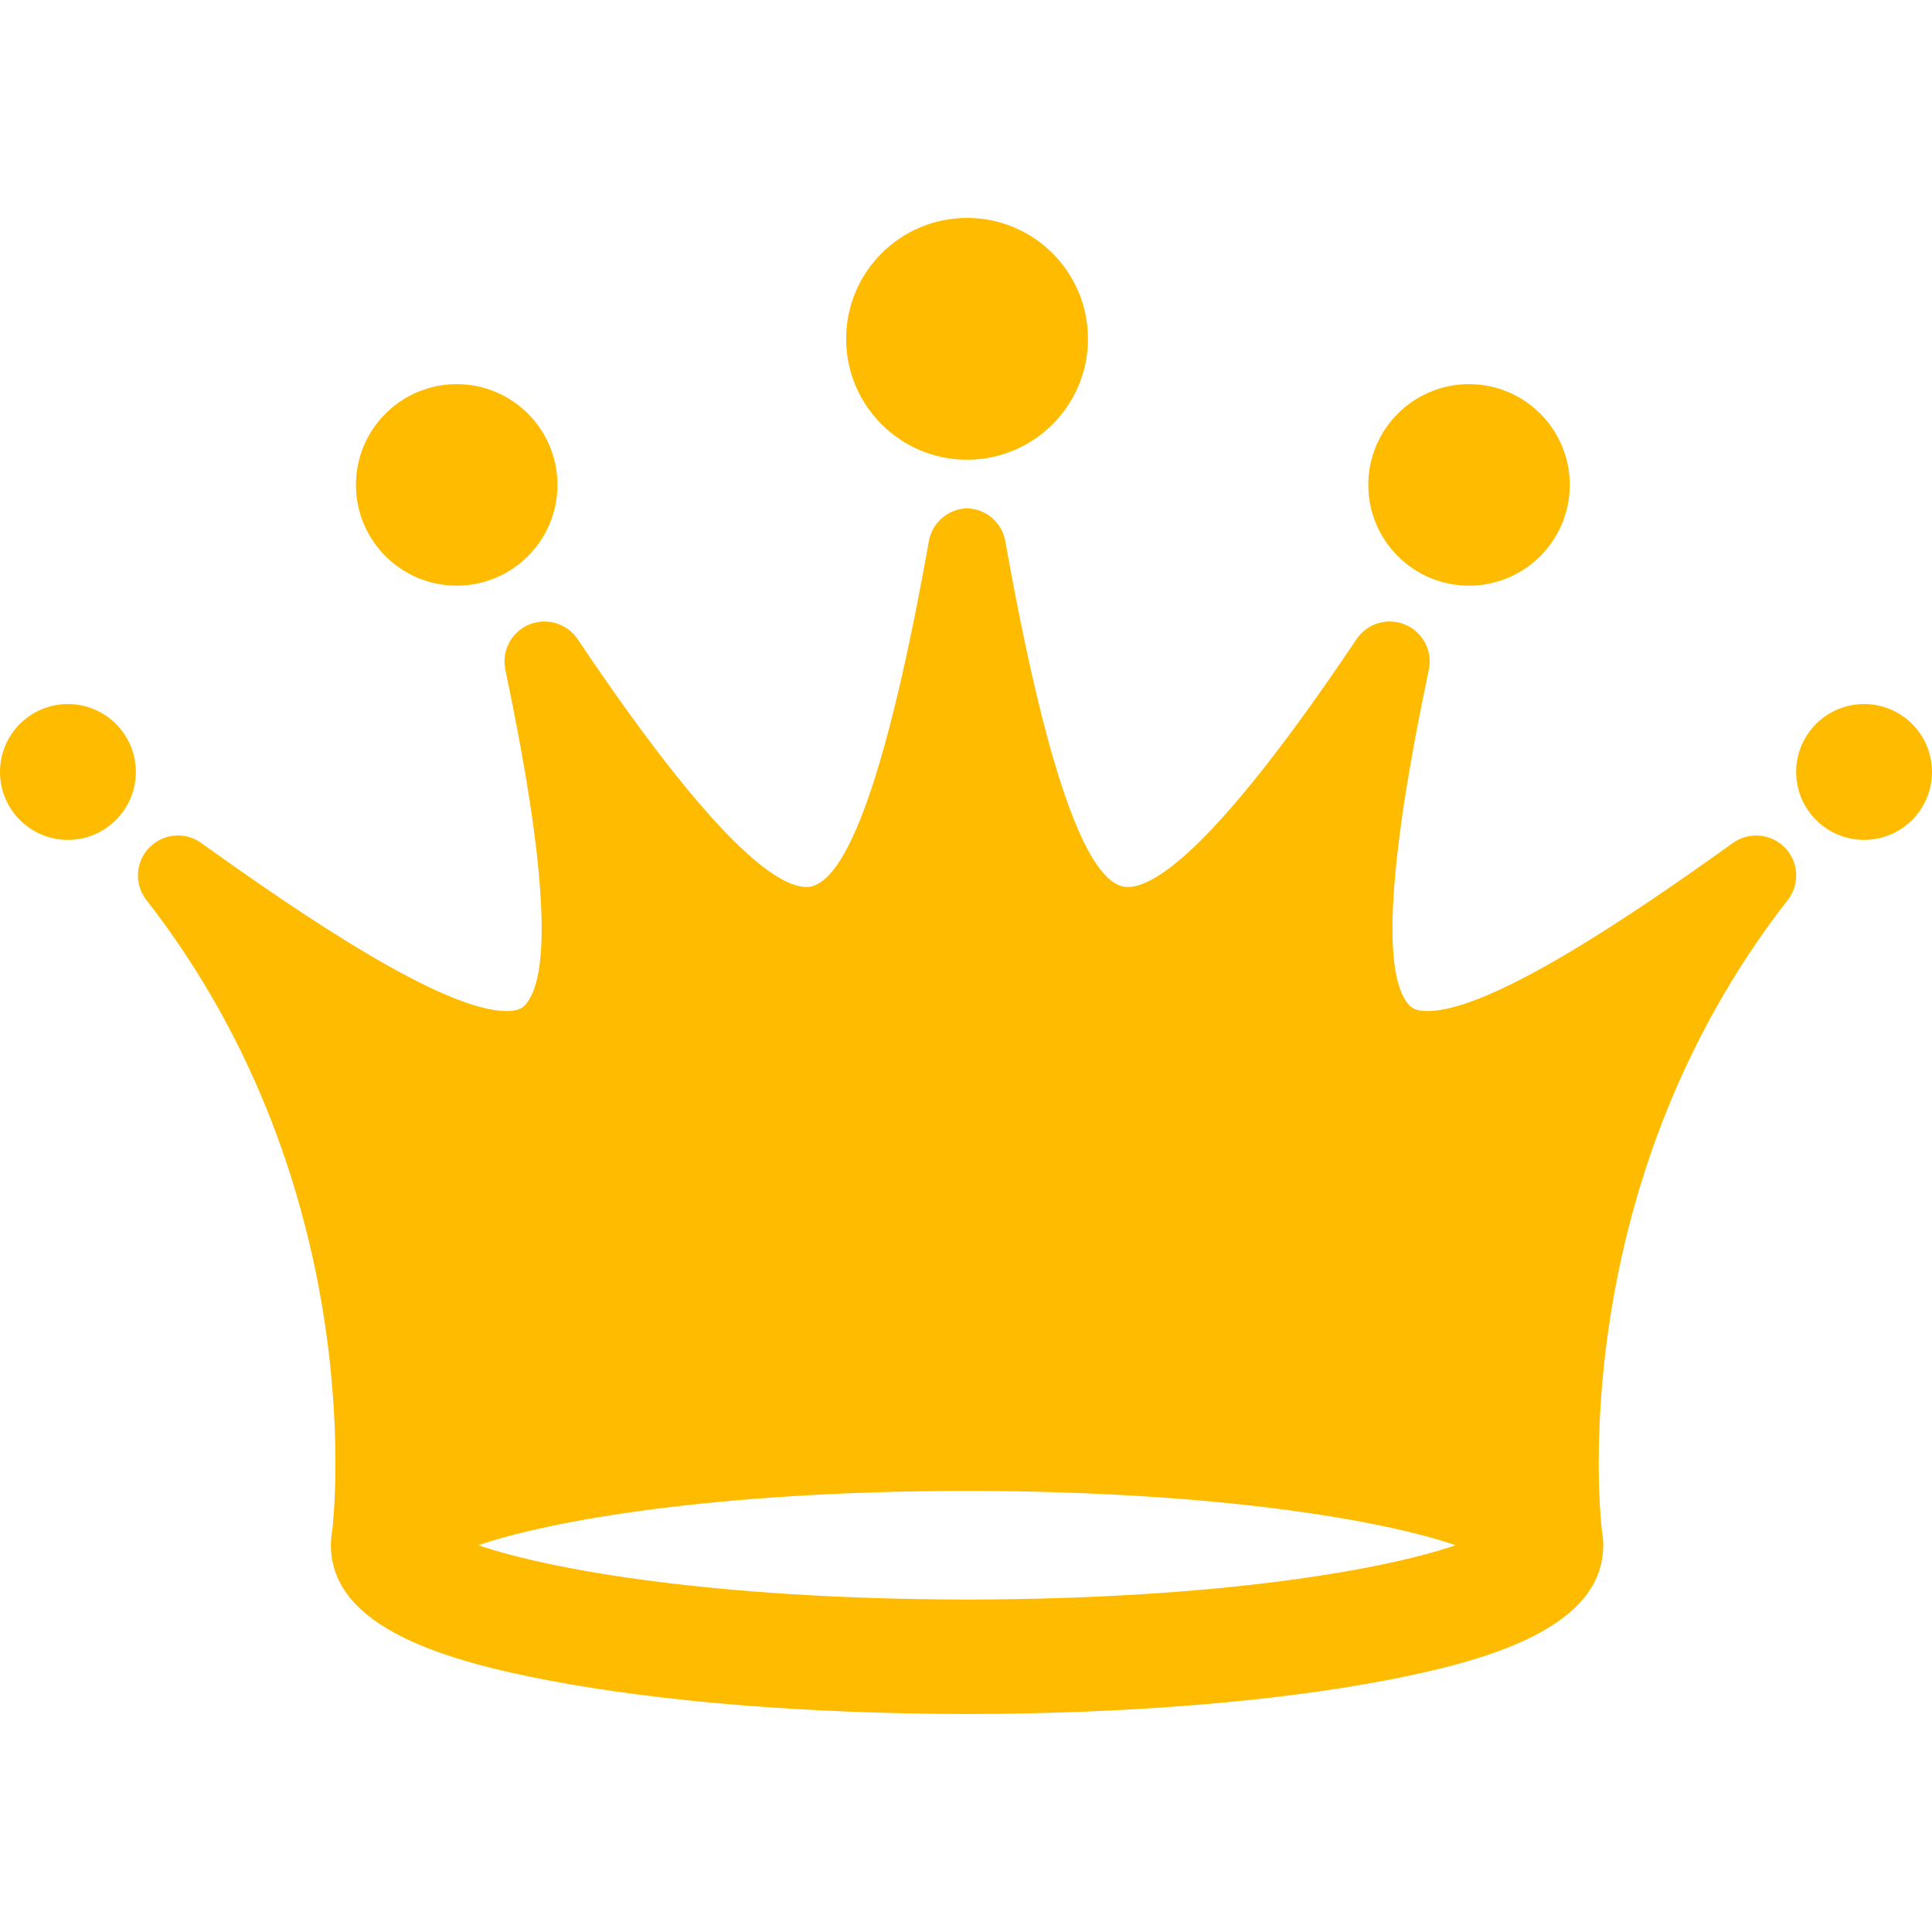 <?xml version="1.0" encoding="iso-8859-1"?>
<!-- Generator: Adobe Illustrator 16.0.0, SVG Export Plug-In . SVG Version: 6.00 Build 0)  -->
<!DOCTYPE svg PUBLIC "-//W3C//DTD SVG 1.1//EN" "http://www.w3.org/Graphics/SVG/1.1/DTD/svg11.dtd">
<svg version="1.1" id="Capa_1" xmlns="http://www.w3.org/2000/svg" xmlns:xlink="http://www.w3.org/1999/xlink" x="0px" y="0px"
	 width="94.5px" height="94.5px" viewBox="0 0 94.5 94.5" style="enable-background:new 0 0 94.5 94.5;" xml:space="preserve">
<g>
	<g id="Layer_1_17_">
		<g>
			<g>
				<g>
					<path d="M84.762,41.232c-4.92,3.529-11.826,8.222-14.941,8.222c-0.617,0-0.815-0.186-0.959-0.361
						c-1.272-1.568-0.928-7.066,1.025-16.335c0.193-0.918-0.291-1.841-1.152-2.204c-0.861-0.365-1.861-0.066-2.383,0.71
						c-6.721,10.021-9.799,12.123-11.194,12.123c-1.979,0-3.99-5.692-5.986-16.92c-0.159-0.896-0.915-1.549-1.813-1.601v-0.011
						c-0.019,0-0.037,0.004-0.056,0.004c-0.019,0-0.04-0.004-0.058-0.004v0.011c-0.895,0.052-1.649,0.705-1.811,1.601
						c-1.998,11.228-4.011,16.92-5.988,16.92c-1.396,0-4.472-2.103-11.192-12.123c-0.521-0.776-1.521-1.075-2.384-0.71
						c-0.862,0.363-1.346,1.286-1.152,2.204c1.952,9.269,2.299,14.767,1.024,16.335c-0.141,0.176-0.342,0.361-0.958,0.361
						c-3.115,0-10.021-4.692-14.943-8.222c-0.778-0.559-1.845-0.468-2.52,0.209c-0.676,0.674-0.765,1.741-0.207,2.52
						c11.253,14.392,9.135,30.91,9.135,30.91c-0.041,0.229-0.063,0.463-0.063,0.709c0,4.058,5.682,5.664,10.631,6.61
						c5.453,1.045,12.635,1.627,20.266,1.647v0.002c0.073,0,0.147,0,0.22-0.002c0.073,0.002,0.146,0.002,0.221,0.002v-0.002
						c7.629-0.021,14.812-0.603,20.263-1.647c4.95-0.946,10.633-2.555,10.633-6.61c0-0.246-0.022-0.479-0.063-0.709
						c0,0-2.117-16.521,9.134-30.91c0.559-0.778,0.471-1.846-0.205-2.52C86.607,40.766,85.542,40.674,84.762,41.232z M47.522,78.238
						h-0.015c-0.07,0-0.137,0.003-0.206,0.003c-0.07,0-0.135-0.003-0.205-0.003h-0.015c-12.127-0.035-20.144-1.446-23.682-2.657
						c3.538-1.213,11.555-2.624,23.682-2.658h0.029c0.063,0,0.126,0,0.19,0s0.124,0,0.19,0h0.03
						c12.126,0.034,20.142,1.445,23.681,2.658C67.664,76.792,59.648,78.203,47.522,78.238z" fill="#fb0"/>
				</g>
			</g>
			<g>
				<g>
					<circle cx="47.302" cy="16.573" r="5.914" fill="#fb0"/>
				</g>
			</g>
			<g>
				<g>
					<circle cx="22.339" cy="23.718" r="4.928" fill="#fb0"/>
				</g>
			</g>
			<g>
				<g>
					<circle cx="71.855" cy="23.718" r="4.928" fill="#fb0"/>
				</g>
			</g>
			<g>
				<g>
					<circle cx="3.322" cy="37.759" r="3.322" fill="#fb0"/>
				</g>
			</g>
			<g>
				<g>
					<circle cx="91.178" cy="37.759" r="3.322" fill="#fb0"/>
				</g>
			</g>
		</g>
	</g>
</g>
<g>
</g>
<g>
</g>
<g>
</g>
<g>
</g>
<g>
</g>
<g>
</g>
<g>
</g>
<g>
</g>
<g>
</g>
<g>
</g>
<g>
</g>
<g>
</g>
<g>
</g>
<g>
</g>
<g>
</g>
</svg>
